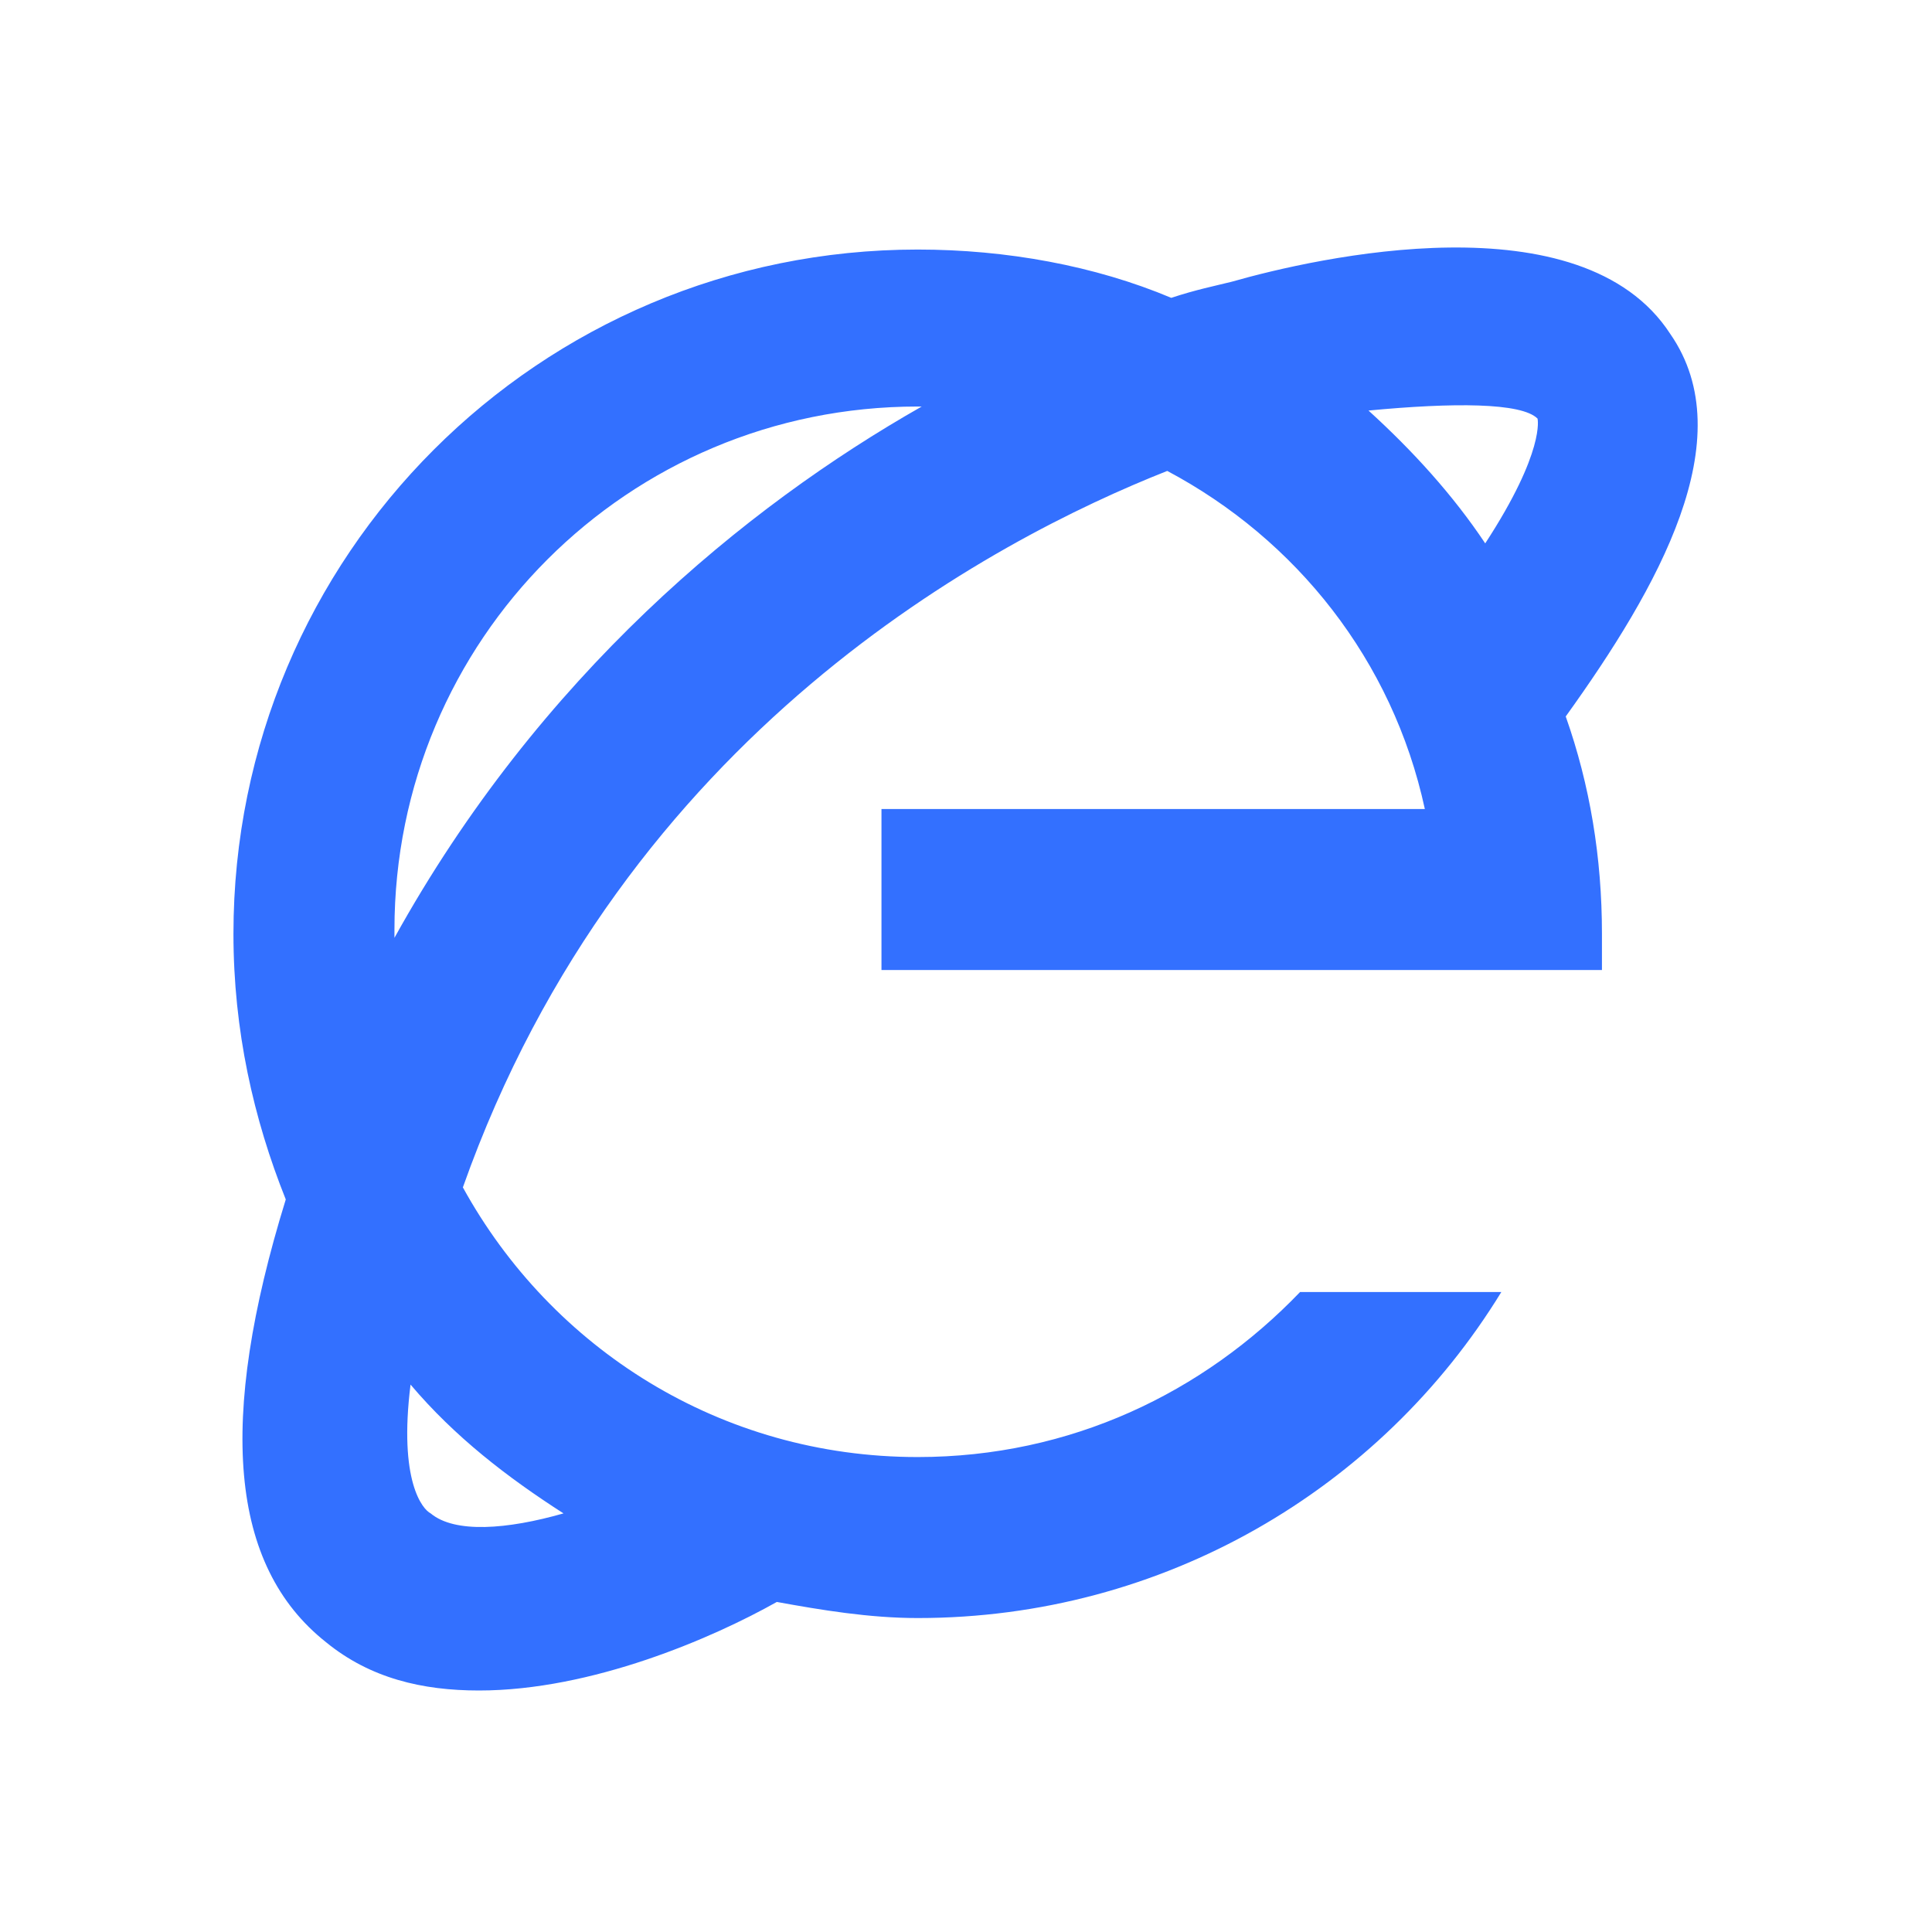 <?xml version="1.0" standalone="no"?><!DOCTYPE svg PUBLIC "-//W3C//DTD SVG 1.1//EN" "http://www.w3.org/Graphics/SVG/1.1/DTD/svg11.dtd"><svg fill="#3370FF" t="1712630540622" class="icon" viewBox="0 0 1024 1024" version="1.1" xmlns="http://www.w3.org/2000/svg" p-id="4351" xmlns:xlink="http://www.w3.org/1999/xlink" width="200" height="200"><path d="M885.333 177.067C838.4 104.533 697.6 136.533 652.8 149.333c-8.533 2.133-19.2 4.267-32 8.533-40.533-17.067-87.467-25.6-134.4-25.6-200.533 0-362.667 162.133-362.667 362.667 0 51.2 10.667 98.133 27.733 140.8-36.267 117.333-29.867 194.133 21.333 234.667 23.467 19.2 51.2 25.6 81.067 25.6 59.733 0 123.733-27.733 157.867-46.933 23.467 4.267 49.067 8.533 74.667 8.533 130.133 0 245.333-68.267 309.333-172.8h-106.667c-51.2 53.333-121.6 87.467-202.667 87.467-104.533 0-194.133-57.6-241.067-142.933 85.333-241.067 281.6-343.467 373.333-379.733 68.267 36.267 119.467 100.267 136.533 179.2H467.2v85.333h381.867v-19.2c0-40.533-6.4-78.933-19.2-115.2 49.067-68.267 93.867-147.2 55.467-202.667z m-70.4 44.8s4.267 17.067-27.733 66.133c-17.067-25.6-38.4-49.067-61.867-70.4 44.8-4.267 81.067-4.267 89.6 4.267zM298.667 802.133c-29.867 8.533-57.6 10.667-70.4 0-4.267-2.133-17.067-17.067-10.667-68.267 23.467 27.733 51.2 49.067 81.067 68.267zM209.067 497.067v-4.267c0-153.6 123.733-277.333 277.333-277.333h2.133c-93.867 53.333-202.667 142.933-279.467 281.6z" p-id="4352"></path></svg>
